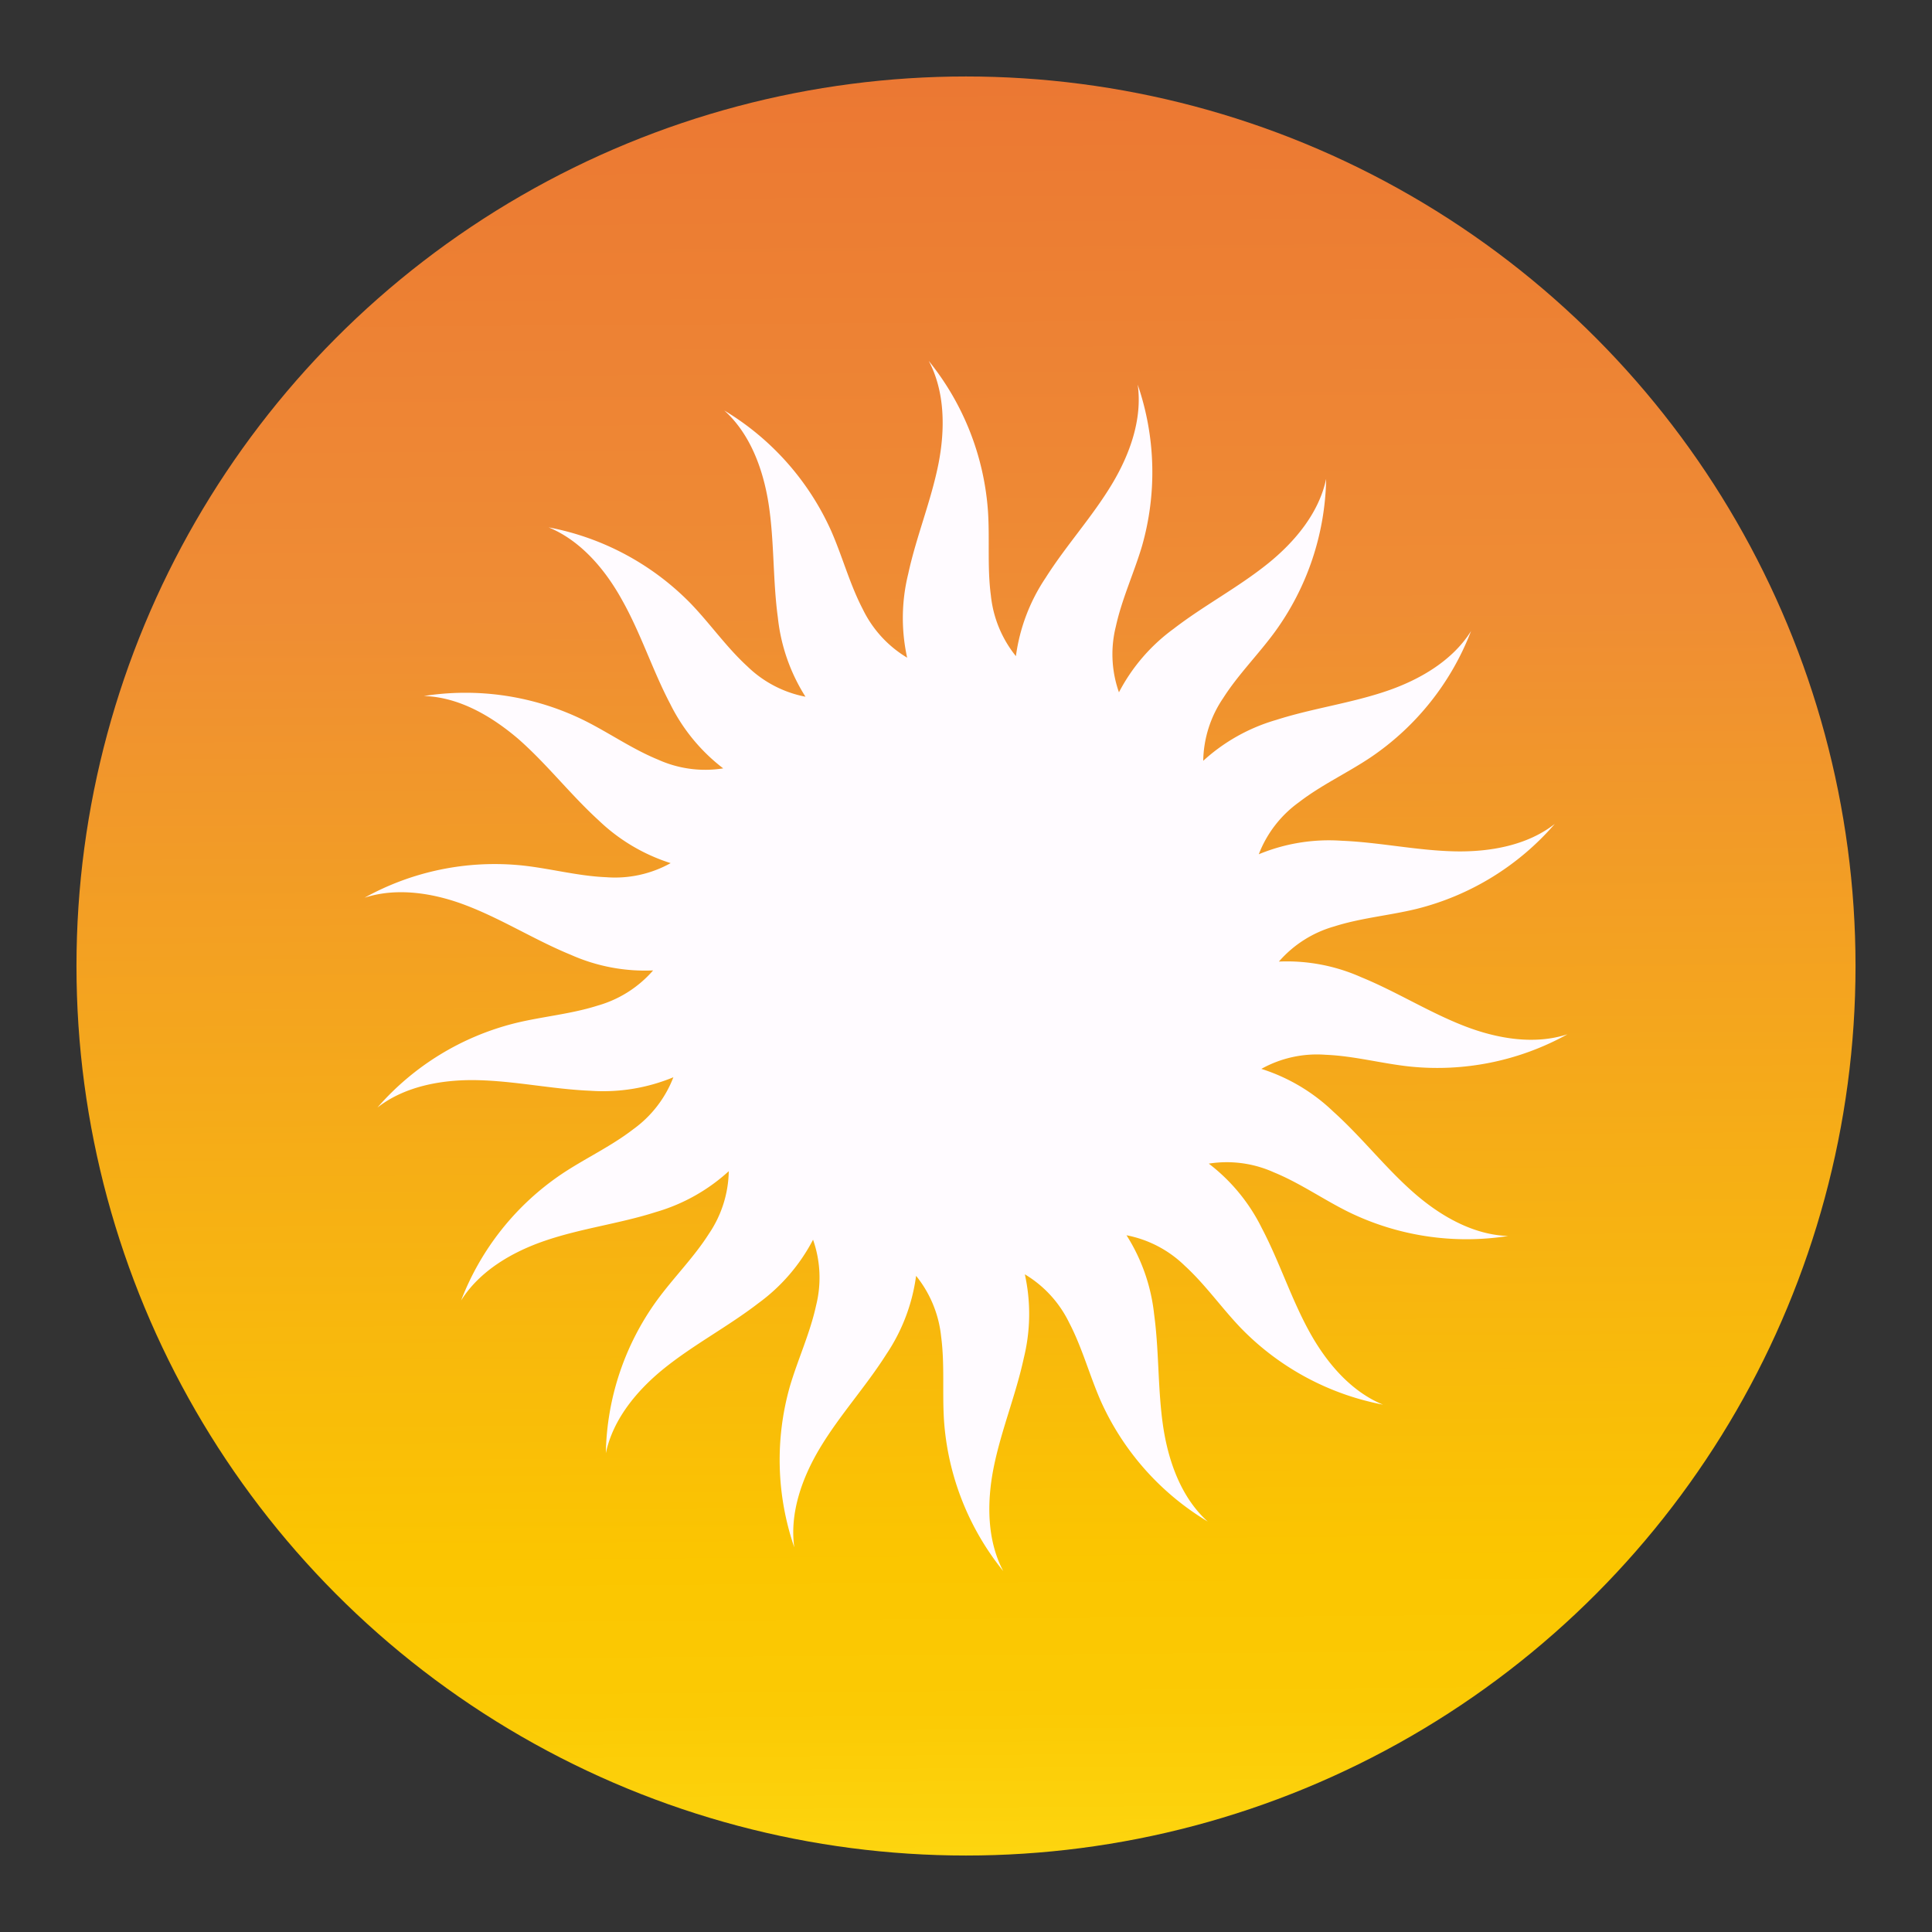 <svg xmlns="http://www.w3.org/2000/svg" xmlns:xlink="http://www.w3.org/1999/xlink" viewBox="0 0 240 240"><rect x="0" y="0" width="240" height="240" fill="#333333" stroke="none"/><defs><style>.cls-1{fill:url(#linear-gradient);}.cls-2{fill:#fffbff;}</style><linearGradient id="linear-gradient" x1="120.97" y1="251.77" x2="118.32" y2="-107.06" gradientUnits="userSpaceOnUse"><stop offset="0" stop-color="#ffed26"/><stop offset="0.01" stop-color="#fee821"/><stop offset="0.06" stop-color="#fdd50f"/><stop offset="0.11" stop-color="#fbca04"/><stop offset="0.16" stop-color="#fbc600"/><stop offset="0.49" stop-color="#ef8d34"/><stop offset="0.89" stop-color="#e75f32"/></linearGradient></defs><g id="Objects"><circle class="cls-1" cx="120" cy="120" r="110.5"/><path class="cls-2" d="M175.7,148.23c3.28,2.86,7.34,5.17,11.64,5.31a33.4,33.4,0,0,1-19.85-3c-3.13-1.55-6-3.58-9.25-4.91a14.22,14.22,0,0,0-8.08-1.08,22.77,22.77,0,0,1,6.58,8c2.21,4.2,3.65,8.78,5.95,12.94,2.1,3.8,5.13,7.37,9.11,9A33.33,33.33,0,0,1,154.17,165c-2.42-2.52-4.43-5.42-7-7.77a14.21,14.21,0,0,0-7.23-3.78,22.82,22.82,0,0,1,3.43,9.82c.64,4.7.43,9.5,1.16,14.19.68,4.3,2.3,8.68,5.5,11.55a33.39,33.39,0,0,1-13.3-15c-1.4-3.2-2.3-6.61-3.92-9.71a14.26,14.26,0,0,0-5.5-6,22.85,22.85,0,0,1-.13,10.4c-1,4.64-2.85,9.07-3.77,13.74-.83,4.26-.8,8.93,1.22,12.73a33.41,33.41,0,0,1-7.36-18.68c-.23-3.48.1-7-.36-10.46a14.33,14.33,0,0,0-3.11-7.54,22.85,22.85,0,0,1-3.69,9.73c-2.53,4-5.78,7.55-8.23,11.62-2.24,3.72-3.81,8.12-3.21,12.38a33.42,33.42,0,0,1-.53-20.06c1-3.36,2.49-6.55,3.24-10A14.2,14.2,0,0,0,101,154a22.77,22.77,0,0,1-6.78,7.88c-3.76,2.9-8,5.12-11.71,8.1-3.39,2.73-6.37,6.33-7.25,10.54a33.32,33.32,0,0,1,6.36-19c2.06-2.82,4.57-5.31,6.44-8.25a14.25,14.25,0,0,0,2.47-7.78,22.84,22.84,0,0,1-9.07,5.08C77,152,72.19,152.59,67.7,154.13c-4.11,1.4-8.14,3.77-10.42,7.42a33.38,33.38,0,0,1,12.5-15.71c2.9-1.94,6.11-3.42,8.87-5.55a14.28,14.28,0,0,0,5-6.47,22.76,22.76,0,0,1-10.27,1.68c-4.74-.19-9.43-1.23-14.18-1.32-4.34-.08-8.94.76-12.32,3.41A33.39,33.39,0,0,1,64,127.1c3.39-.83,6.91-1.12,10.24-2.18a14.27,14.27,0,0,0,6.89-4.37,22.66,22.66,0,0,1-10.22-1.94c-4.4-1.8-8.45-4.38-12.88-6.09-4-1.56-8.66-2.34-12.75-1a33.35,33.35,0,0,1,19.67-4c3.47.38,6.88,1.31,10.36,1.45a14.18,14.18,0,0,0,8-1.75,22.91,22.91,0,0,1-8.94-5.31c-3.51-3.2-6.43-7-10-10.13C61,88.91,57,86.6,52.66,86.46a33.4,33.4,0,0,1,19.85,3c3.13,1.55,6,3.58,9.25,4.91a14.22,14.22,0,0,0,8.08,1.08,22.77,22.77,0,0,1-6.58-8c-2.21-4.2-3.65-8.78-6-12.94-2.1-3.8-5.13-7.36-9.11-9A33.33,33.33,0,0,1,85.83,75c2.42,2.52,4.43,5.42,7,7.77a14.21,14.21,0,0,0,7.23,3.78,22.82,22.82,0,0,1-3.43-9.82c-.64-4.7-.43-9.5-1.16-14.19-.68-4.3-2.3-8.68-5.5-11.55a33.39,33.39,0,0,1,13.3,15c1.4,3.2,2.3,6.61,3.92,9.71a14.26,14.26,0,0,0,5.5,6,22.85,22.85,0,0,1,.13-10.4c1-4.64,2.85-9.07,3.77-13.74.83-4.26.8-8.93-1.22-12.73a33.41,33.41,0,0,1,7.36,18.68c.23,3.48-.1,7,.36,10.46a14.33,14.33,0,0,0,3.11,7.54,22.9,22.9,0,0,1,3.69-9.73c2.53-4,5.78-7.55,8.23-11.62,2.24-3.72,3.81-8.12,3.21-12.38a33.45,33.45,0,0,1,.53,20.07c-1,3.35-2.49,6.54-3.24,9.95A14.2,14.2,0,0,0,139,86a22.77,22.77,0,0,1,6.78-7.88c3.76-2.9,8-5.12,11.71-8.1,3.39-2.73,6.37-6.33,7.25-10.54a33.32,33.32,0,0,1-6.36,19c-2.06,2.82-4.57,5.31-6.44,8.25a14.25,14.25,0,0,0-2.47,7.78,22.84,22.84,0,0,1,9.07-5.08c4.53-1.45,9.29-2.07,13.78-3.61,4.11-1.41,8.14-3.78,10.42-7.43a33.38,33.38,0,0,1-12.5,15.71c-2.9,1.94-6.11,3.42-8.87,5.55a14.28,14.28,0,0,0-5,6.47,22.76,22.76,0,0,1,10.27-1.68c4.74.19,9.43,1.23,14.18,1.32,4.34.08,8.94-.76,12.32-3.41A33.39,33.39,0,0,1,176,112.9c-3.39.83-6.91,1.12-10.24,2.18a14.27,14.27,0,0,0-6.89,4.37,22.66,22.66,0,0,1,10.22,1.94c4.4,1.8,8.45,4.38,12.88,6.09,4.05,1.56,8.66,2.34,12.75,1a33.35,33.35,0,0,1-19.67,4c-3.47-.38-6.88-1.31-10.36-1.45a14.18,14.18,0,0,0-8,1.75,22.91,22.91,0,0,1,8.94,5.31C169.2,141.3,172.12,145.11,175.7,148.23Z"/></g></svg>